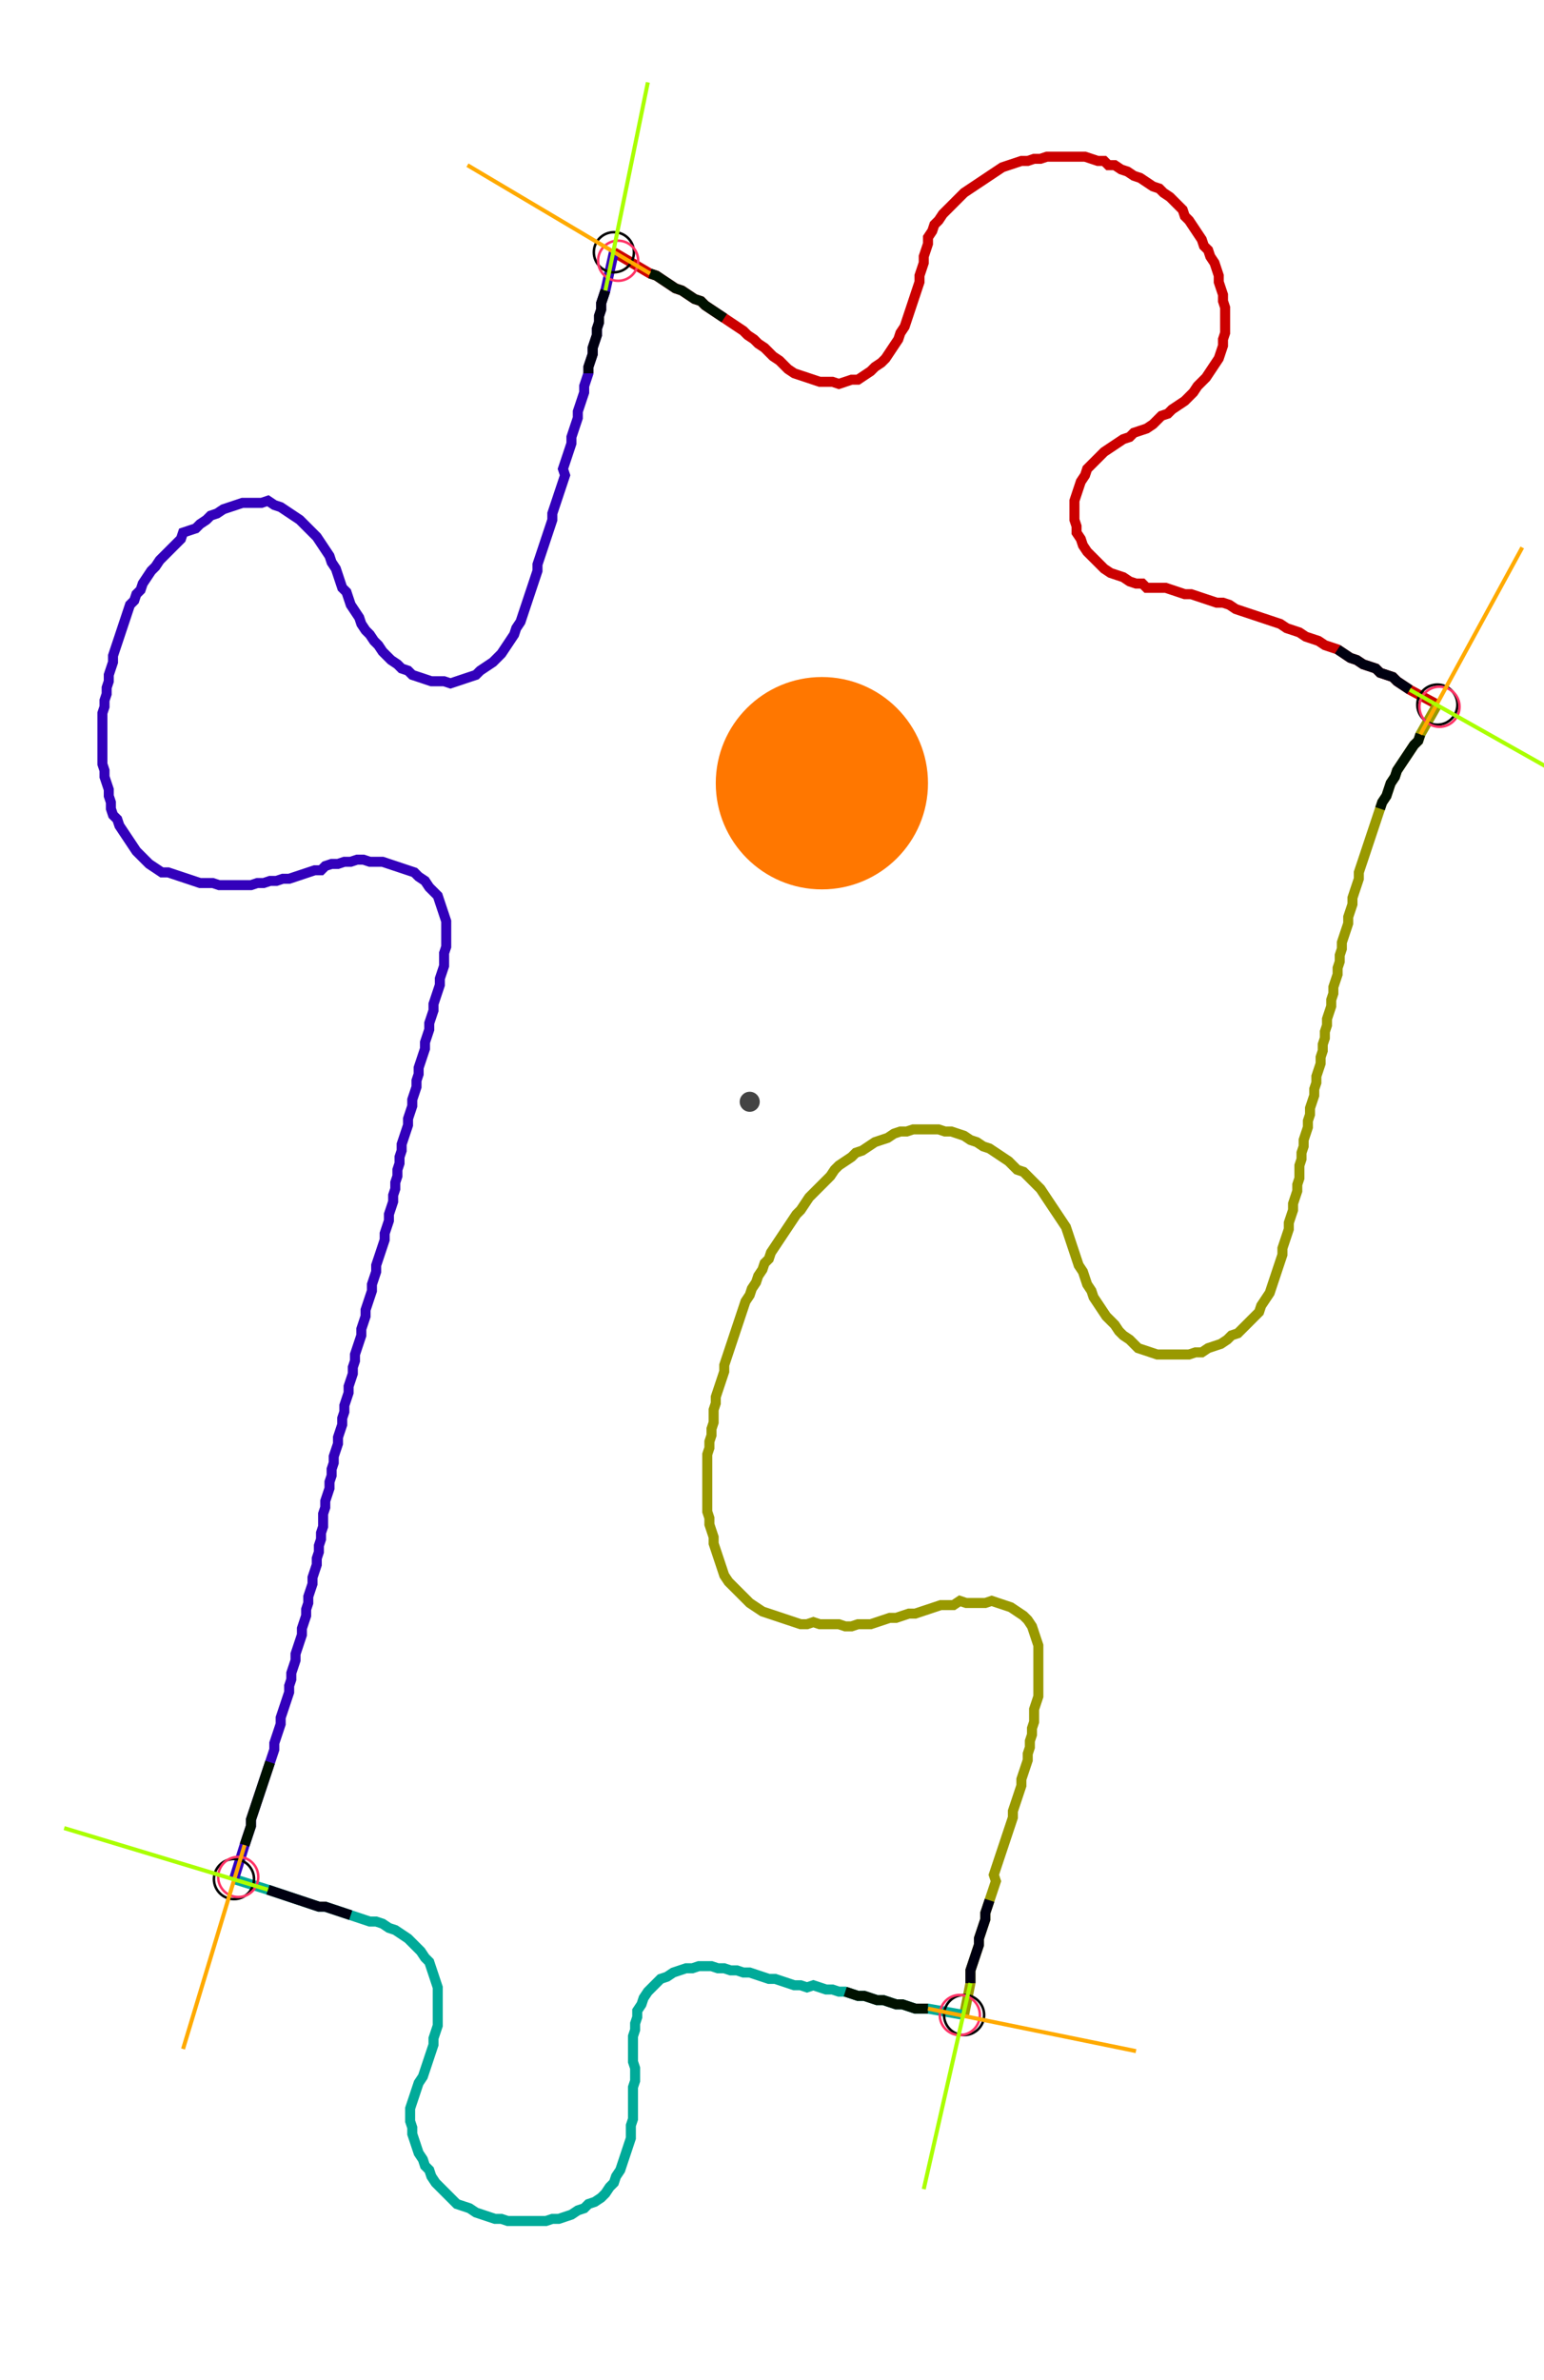 <?xml version="1.0" encoding="UTF-8" standalone="no"?><svg width="401.905" height="619.048" viewBox="-10 -10 153.968 226.349" xmlns="http://www.w3.org/2000/svg" xmlns:xlink="http://www.w3.org/1999/xlink"><polyline points="51.217,9.735 54.815,11.852 55.45,12.063 56.085,12.487 56.72,12.91 57.354,13.333 57.989,13.545 58.624,13.968 59.259,14.392 59.894,14.603 60.317,15.026 60.952,15.45 61.587,15.873 62.222,16.296 62.857,16.72 63.492,17.143 64.127,17.566 64.55,17.989 65.185,18.413 65.608,18.836 66.243,19.259 66.667,19.683 67.09,20.106 67.725,20.529 68.148,20.952 68.571,21.376 69.206,21.799 69.841,22.011 70.476,22.222 71.111,22.434 71.746,22.646 72.381,22.646 73.016,22.646 73.651,22.857 74.286,22.646 74.921,22.434 75.556,22.434 76.19,22.011 76.825,21.587 77.249,21.164 77.884,20.741 78.307,20.317 78.73,19.683 79.153,19.048 79.577,18.413 79.788,17.778 80.212,17.143 80.423,16.508 80.635,15.873 80.847,15.238 81.058,14.603 81.27,13.968 81.481,13.333 81.693,12.698 81.693,12.063 81.905,11.429 82.116,10.794 82.116,10.159 82.328,9.524 82.54,8.889 82.54,8.254 82.963,7.619 83.175,6.984 83.598,6.561 84.021,5.926 84.444,5.503 84.868,5.079 85.291,4.656 85.714,4.233 86.138,3.81 86.772,3.386 87.407,2.963 88.042,2.54 88.677,2.116 89.312,1.693 89.947,1.27 90.582,1.058 91.217,0.847 91.852,0.635 92.487,0.635 93.122,0.423 93.757,0.423 94.392,0.212 95.026,0.212 95.661,0.212 96.296,0.212 96.931,0.212 97.566,0.212 98.201,0.212 98.836,0.423 99.471,0.635 100.106,0.635 100.529,1.058 101.164,1.058 101.799,1.481 102.434,1.693 103.069,2.116 103.704,2.328 104.339,2.751 104.974,3.175 105.608,3.386 106.032,3.81 106.667,4.233 107.09,4.656 107.513,5.079 107.937,5.503 108.148,6.138 108.571,6.561 108.995,7.196 109.418,7.831 109.841,8.466 110.053,9.101 110.476,9.524 110.688,10.159 111.111,10.794 111.323,11.429 111.534,12.063 111.534,12.698 111.746,13.333 111.958,13.968 111.958,14.603 112.169,15.238 112.169,15.873 112.169,16.508 112.169,17.143 112.169,17.778 111.958,18.413 111.958,19.048 111.746,19.683 111.534,20.317 111.111,20.952 110.688,21.587 110.265,22.222 109.841,22.646 109.418,23.069 108.995,23.704 108.571,24.127 108.148,24.55 107.513,24.974 106.878,25.397 106.455,25.82 105.82,26.032 105.397,26.455 104.974,26.878 104.339,27.302 103.704,27.513 103.069,27.725 102.646,28.148 102.011,28.36 101.376,28.783 100.741,29.206 100.106,29.63 99.683,30.053 99.259,30.476 98.836,30.899 98.413,31.323 98.201,31.958 97.778,32.593 97.566,33.228 97.354,33.862 97.143,34.497 97.143,35.132 97.143,35.767 97.143,36.402 97.354,37.037 97.354,37.672 97.778,38.307 97.989,38.942 98.413,39.577 98.836,40.0 99.259,40.423 99.683,40.847 100.106,41.27 100.741,41.693 101.376,41.905 102.011,42.116 102.646,42.54 103.28,42.751 103.915,42.751 104.339,43.175 104.974,43.175 105.608,43.175 106.243,43.175 106.878,43.386 107.513,43.598 108.148,43.81 108.783,43.81 109.418,44.021 110.053,44.233 110.688,44.444 111.323,44.656 111.958,44.656 112.593,44.868 113.228,45.291 113.862,45.503 114.497,45.714 115.132,45.926 115.767,46.138 116.402,46.349 117.037,46.561 117.672,46.772 118.307,47.196 118.942,47.407 119.577,47.619 120.212,48.042 120.847,48.254 121.481,48.466 122.116,48.889 122.751,49.101 123.386,49.312 124.021,49.735 124.656,50.159 125.291,50.37 125.926,50.794 126.561,51.005 127.196,51.217 127.619,51.64 128.254,51.852 128.889,52.063 129.312,52.487 129.947,52.91 130.582,53.333 133.333,54.815" style="fill:none; stroke:#cc0000; stroke-width:1.0"  /><polyline points="133.333,54.815 131.64,57.778 131.429,58.413 131.005,58.836 130.582,59.471 130.159,60.106 129.735,60.741 129.312,61.376 129.101,62.011 128.677,62.646 128.466,63.28 128.254,63.915 127.831,64.55 127.619,65.185 127.407,65.82 127.196,66.455 126.984,67.09 126.772,67.725 126.561,68.36 126.349,68.995 126.138,69.63 125.926,70.265 125.714,70.899 125.503,71.534 125.503,72.169 125.291,72.804 125.079,73.439 124.868,74.074 124.868,74.709 124.656,75.344 124.444,75.979 124.444,76.614 124.233,77.249 124.021,77.884 123.81,78.519 123.81,79.153 123.598,79.788 123.598,80.423 123.386,81.058 123.386,81.693 123.175,82.328 122.963,82.963 122.963,83.598 122.751,84.233 122.751,84.868 122.54,85.503 122.328,86.138 122.328,86.772 122.116,87.407 122.116,88.042 121.905,88.677 121.905,89.312 121.693,89.947 121.693,90.582 121.481,91.217 121.27,91.852 121.27,92.487 121.058,93.122 121.058,93.757 120.847,94.392 120.635,95.026 120.635,95.661 120.423,96.296 120.423,96.931 120.212,97.566 120,98.201 120,98.836 119.788,99.471 119.788,100.106 119.577,100.741 119.577,101.376 119.577,102.011 119.365,102.646 119.365,103.28 119.153,103.915 118.942,104.55 118.942,105.185 118.73,105.82 118.519,106.455 118.519,107.09 118.307,107.725 118.095,108.36 117.884,108.995 117.884,109.63 117.672,110.265 117.46,110.899 117.249,111.534 117.037,112.169 116.825,112.804 116.614,113.439 116.19,114.074 115.767,114.709 115.556,115.344 115.132,115.767 114.709,116.19 114.286,116.614 113.862,117.037 113.439,117.46 112.804,117.672 112.381,118.095 111.746,118.519 111.111,118.73 110.476,118.942 109.841,119.365 109.206,119.365 108.571,119.577 107.937,119.577 107.302,119.577 106.667,119.577 106.032,119.577 105.397,119.577 104.762,119.365 104.127,119.153 103.492,118.942 103.069,118.519 102.646,118.095 102.011,117.672 101.587,117.249 101.164,116.614 100.741,116.19 100.317,115.767 99.894,115.132 99.471,114.497 99.048,113.862 98.836,113.228 98.413,112.593 98.201,111.958 97.989,111.323 97.566,110.688 97.354,110.053 97.143,109.418 96.931,108.783 96.72,108.148 96.508,107.513 96.296,106.878 95.873,106.243 95.45,105.608 95.026,104.974 94.603,104.339 94.18,103.704 93.757,103.069 93.333,102.646 92.91,102.222 92.487,101.799 92.063,101.376 91.429,101.164 91.005,100.741 90.582,100.317 89.947,99.894 89.312,99.471 88.677,99.048 88.042,98.836 87.407,98.413 86.772,98.201 86.138,97.778 85.503,97.566 84.868,97.354 84.233,97.354 83.598,97.143 82.963,97.143 82.328,97.143 81.693,97.143 81.058,97.143 80.423,97.354 79.788,97.354 79.153,97.566 78.519,97.989 77.884,98.201 77.249,98.413 76.614,98.836 75.979,99.259 75.344,99.471 74.921,99.894 74.286,100.317 73.651,100.741 73.228,101.164 72.804,101.799 72.381,102.222 71.958,102.646 71.534,103.069 71.111,103.492 70.688,103.915 70.265,104.55 69.841,105.185 69.418,105.608 68.995,106.243 68.571,106.878 68.148,107.513 67.725,108.148 67.302,108.783 66.878,109.418 66.667,110.053 66.243,110.476 66.032,111.111 65.608,111.746 65.397,112.381 64.974,113.016 64.762,113.651 64.339,114.286 64.127,114.921 63.915,115.556 63.704,116.19 63.492,116.825 63.28,117.46 63.069,118.095 62.857,118.73 62.646,119.365 62.434,120 62.222,120.635 62.222,121.27 62.011,121.905 61.799,122.54 61.587,123.175 61.376,123.81 61.376,124.444 61.164,125.079 61.164,125.714 61.164,126.349 60.952,126.984 60.952,127.619 60.741,128.254 60.741,128.889 60.529,129.524 60.529,130.159 60.529,130.794 60.529,131.429 60.529,132.063 60.529,132.698 60.529,133.333 60.529,133.968 60.529,134.603 60.529,135.238 60.741,135.873 60.741,136.508 60.952,137.143 61.164,137.778 61.164,138.413 61.376,139.048 61.587,139.683 61.799,140.317 62.011,140.952 62.222,141.587 62.646,142.222 63.069,142.646 63.492,143.069 63.915,143.492 64.339,143.915 64.762,144.339 65.397,144.762 66.032,145.185 66.667,145.397 67.302,145.608 67.937,145.82 68.571,146.032 69.206,146.243 69.841,146.455 70.476,146.455 71.111,146.243 71.746,146.455 72.381,146.455 73.016,146.455 73.651,146.455 74.286,146.667 74.921,146.667 75.556,146.455 76.19,146.455 76.825,146.455 77.46,146.243 78.095,146.032 78.73,145.82 79.365,145.82 80.0,145.608 80.635,145.397 81.27,145.397 81.905,145.185 82.54,144.974 83.175,144.762 83.81,144.55 84.444,144.55 85.079,144.55 85.714,144.127 86.349,144.339 86.984,144.339 87.619,144.339 88.254,144.339 88.889,144.127 89.524,144.339 90.159,144.55 90.794,144.762 91.429,145.185 92.063,145.608 92.487,146.032 92.91,146.667 93.122,147.302 93.333,147.937 93.545,148.571 93.545,149.206 93.545,149.841 93.545,150.476 93.545,151.111 93.545,151.746 93.545,152.381 93.545,153.016 93.545,153.651 93.333,154.286 93.122,154.921 93.122,155.556 93.122,156.19 92.91,156.825 92.91,157.46 92.698,158.095 92.698,158.73 92.487,159.365 92.487,160.0 92.275,160.635 92.063,161.27 91.852,161.905 91.852,162.54 91.64,163.175 91.429,163.81 91.217,164.444 91.005,165.079 91.005,165.714 90.794,166.349 90.582,166.984 90.37,167.619 90.159,168.254 89.947,168.889 89.735,169.524 89.524,170.159 89.312,170.794 89.101,171.429 89.312,172.063 89.101,172.698 88.889,173.333 88.677,173.968 88.466,174.603 88.254,175.238 88.254,175.873 88.042,176.508 87.831,177.143 87.619,177.778 87.619,178.413 87.407,179.048 87.196,179.683 86.984,180.317 86.772,180.952 86.772,181.587 86.772,182.222 86.138,185.397" style="fill:none; stroke:#999900; stroke-width:1.0"  /><polyline points="86.138,185.397 82.54,184.762 81.905,184.762 81.27,184.762 80.635,184.55 80.0,184.339 79.365,184.339 78.73,184.127 78.095,183.915 77.46,183.915 76.825,183.704 76.19,183.492 75.556,183.492 74.921,183.28 74.286,183.069 73.651,183.069 73.016,182.857 72.381,182.857 71.746,182.646 71.111,182.434 70.476,182.646 69.841,182.434 69.206,182.434 68.571,182.222 67.937,182.011 67.302,181.799 66.667,181.799 66.032,181.587 65.397,181.376 64.762,181.164 64.127,181.164 63.492,180.952 62.857,180.952 62.222,180.741 61.587,180.741 60.952,180.529 60.317,180.529 59.683,180.529 59.048,180.741 58.413,180.741 57.778,180.952 57.143,181.164 56.508,181.587 55.873,181.799 55.45,182.222 55.026,182.646 54.603,183.069 54.18,183.704 53.968,184.339 53.545,184.974 53.545,185.608 53.333,186.243 53.333,186.878 53.122,187.513 53.122,188.148 53.122,188.783 53.122,189.418 53.122,190.053 53.333,190.688 53.333,191.323 53.333,191.958 53.122,192.593 53.122,193.228 53.122,193.862 53.122,194.497 53.122,195.132 53.122,195.767 52.91,196.402 52.91,197.037 52.91,197.672 52.698,198.307 52.487,198.942 52.275,199.577 52.063,200.212 51.852,200.847 51.429,201.481 51.217,202.116 50.794,202.54 50.37,203.175 49.947,203.598 49.312,204.021 48.677,204.233 48.254,204.656 47.619,204.868 46.984,205.291 46.349,205.503 45.714,205.714 45.079,205.714 44.444,205.926 43.81,205.926 43.175,205.926 42.54,205.926 41.905,205.926 41.27,205.926 40.635,205.926 40.0,205.714 39.365,205.714 38.73,205.503 38.095,205.291 37.46,205.079 36.825,204.656 36.19,204.444 35.556,204.233 35.132,203.81 34.709,203.386 34.286,202.963 33.862,202.54 33.439,202.116 33.016,201.481 32.804,200.847 32.381,200.423 32.169,199.788 31.746,199.153 31.534,198.519 31.323,197.884 31.111,197.249 31.111,196.614 30.899,195.979 30.899,195.344 30.899,194.709 31.111,194.074 31.323,193.439 31.534,192.804 31.746,192.169 32.169,191.534 32.381,190.899 32.593,190.265 32.804,189.63 33.016,188.995 33.228,188.36 33.228,187.725 33.439,187.09 33.651,186.455 33.651,185.82 33.651,185.185 33.651,184.55 33.651,183.915 33.651,183.28 33.651,182.646 33.439,182.011 33.228,181.376 33.016,180.741 32.804,180.106 32.381,179.683 31.958,179.048 31.534,178.624 31.111,178.201 30.688,177.778 30.053,177.354 29.418,176.931 28.783,176.72 28.148,176.296 27.513,176.085 26.878,176.085 26.243,175.873 25.608,175.661 24.974,175.45 24.339,175.238 23.704,175.026 23.069,174.815 22.434,174.603 21.799,174.603 21.164,174.392 20.529,174.18 19.894,173.968 19.259,173.757 18.624,173.545 17.989,173.333 17.354,173.122 16.72,172.91 13.333,171.852" style="fill:none; stroke:#00aa99; stroke-width:1.0"  /><polyline points="13.333,171.852 14.392,168.466 14.603,167.831 14.815,167.196 15.026,166.561 15.026,165.926 15.238,165.291 15.45,164.656 15.661,164.021 15.873,163.386 16.085,162.751 16.296,162.116 16.508,161.481 16.72,160.847 16.931,160.212 17.143,159.577 17.354,158.942 17.354,158.307 17.566,157.672 17.778,157.037 17.989,156.402 17.989,155.767 18.201,155.132 18.413,154.497 18.624,153.862 18.836,153.228 18.836,152.593 19.048,151.958 19.048,151.323 19.259,150.688 19.471,150.053 19.471,149.418 19.683,148.783 19.894,148.148 20.106,147.513 20.106,146.878 20.317,146.243 20.529,145.608 20.529,144.974 20.741,144.339 20.741,143.704 20.952,143.069 21.164,142.434 21.164,141.799 21.376,141.164 21.587,140.529 21.587,139.894 21.799,139.259 21.799,138.624 22.011,137.989 22.011,137.354 22.222,136.72 22.222,136.085 22.222,135.45 22.434,134.815 22.434,134.18 22.646,133.545 22.857,132.91 22.857,132.275 23.069,131.64 23.069,131.005 23.28,130.37 23.28,129.735 23.492,129.101 23.704,128.466 23.704,127.831 23.915,127.196 24.127,126.561 24.127,125.926 24.339,125.291 24.339,124.656 24.55,124.021 24.762,123.386 24.762,122.751 24.974,122.116 25.185,121.481 25.185,120.847 25.397,120.212 25.397,119.577 25.608,118.942 25.82,118.307 26.032,117.672 26.032,117.037 26.243,116.402 26.455,115.767 26.455,115.132 26.667,114.497 26.878,113.862 27.09,113.228 27.09,112.593 27.302,111.958 27.513,111.323 27.513,110.688 27.725,110.053 27.937,109.418 28.148,108.783 28.36,108.148 28.36,107.513 28.571,106.878 28.783,106.243 28.783,105.608 28.995,104.974 29.206,104.339 29.206,103.704 29.418,103.069 29.418,102.434 29.63,101.799 29.63,101.164 29.841,100.529 29.841,99.894 30.053,99.259 30.053,98.624 30.265,97.989 30.476,97.354 30.688,96.72 30.688,96.085 30.899,95.45 31.111,94.815 31.111,94.18 31.323,93.545 31.534,92.91 31.534,92.275 31.746,91.64 31.746,91.005 31.958,90.37 32.169,89.735 32.381,89.101 32.381,88.466 32.593,87.831 32.804,87.196 32.804,86.561 33.016,85.926 33.228,85.291 33.228,84.656 33.439,84.021 33.651,83.386 33.862,82.751 33.862,82.116 34.074,81.481 34.286,80.847 34.286,80.212 34.286,79.577 34.497,78.942 34.497,78.307 34.497,77.672 34.497,77.037 34.497,76.402 34.286,75.767 34.074,75.132 33.862,74.497 33.651,73.862 33.228,73.439 32.804,73.016 32.381,72.381 31.746,71.958 31.323,71.534 30.688,71.323 30.053,71.111 29.418,70.899 28.783,70.688 28.148,70.476 27.513,70.476 26.878,70.476 26.243,70.265 25.608,70.265 24.974,70.476 24.339,70.476 23.704,70.688 23.069,70.688 22.434,70.899 22.011,71.323 21.376,71.323 20.741,71.534 20.106,71.746 19.471,71.958 18.836,72.169 18.201,72.169 17.566,72.381 16.931,72.381 16.296,72.593 15.661,72.593 15.026,72.804 14.392,72.804 13.757,72.804 13.122,72.804 12.487,72.804 11.852,72.804 11.217,72.593 10.582,72.593 9.947,72.593 9.312,72.381 8.677,72.169 8.042,71.958 7.407,71.746 6.772,71.534 6.138,71.534 5.503,71.111 4.868,70.688 4.444,70.265 4.021,69.841 3.598,69.418 3.175,68.783 2.751,68.148 2.328,67.513 1.905,66.878 1.693,66.243 1.27,65.82 1.058,65.185 1.058,64.55 0.847,63.915 0.847,63.28 0.635,62.646 0.423,62.011 0.423,61.376 0.212,60.741 0.212,60.106 0.212,59.471 0.212,58.836 0.212,58.201 0.212,57.566 0.212,56.931 0.212,56.296 0.212,55.661 0.423,55.026 0.423,54.392 0.635,53.757 0.635,53.122 0.847,52.487 0.847,51.852 1.058,51.217 1.27,50.582 1.27,49.947 1.481,49.312 1.693,48.677 1.905,48.042 2.116,47.407 2.328,46.772 2.54,46.138 2.751,45.503 2.963,44.868 3.386,44.444 3.598,43.81 4.021,43.386 4.233,42.751 4.656,42.116 5.079,41.481 5.503,41.058 5.926,40.423 6.349,40.0 6.772,39.577 7.196,39.153 7.619,38.73 8.042,38.307 8.254,37.672 8.889,37.46 9.524,37.249 9.947,36.825 10.582,36.402 11.005,35.979 11.64,35.767 12.275,35.344 12.91,35.132 13.545,34.921 14.18,34.709 14.815,34.709 15.45,34.709 16.085,34.709 16.72,34.497 17.354,34.921 17.989,35.132 18.624,35.556 19.259,35.979 19.894,36.402 20.317,36.825 20.741,37.249 21.164,37.672 21.587,38.095 22.011,38.73 22.434,39.365 22.857,40.0 23.069,40.635 23.492,41.27 23.704,41.905 23.915,42.54 24.127,43.175 24.55,43.598 24.762,44.233 24.974,44.868 25.397,45.503 25.82,46.138 26.032,46.772 26.455,47.407 26.878,47.831 27.302,48.466 27.725,48.889 28.148,49.524 28.571,49.947 28.995,50.37 29.63,50.794 30.053,51.217 30.688,51.429 31.111,51.852 31.746,52.063 32.381,52.275 33.016,52.487 33.651,52.487 34.286,52.487 34.921,52.698 35.556,52.487 36.19,52.275 36.825,52.063 37.46,51.852 37.884,51.429 38.519,51.005 39.153,50.582 39.577,50.159 40.0,49.735 40.423,49.101 40.847,48.466 41.27,47.831 41.481,47.196 41.905,46.561 42.116,45.926 42.328,45.291 42.54,44.656 42.751,44.021 42.963,43.386 43.175,42.751 43.386,42.116 43.598,41.481 43.598,40.847 43.81,40.212 44.021,39.577 44.233,38.942 44.444,38.307 44.656,37.672 44.868,37.037 45.079,36.402 45.079,35.767 45.291,35.132 45.503,34.497 45.714,33.862 45.926,33.228 46.138,32.593 46.349,31.958 46.138,31.323 46.349,30.688 46.561,30.053 46.772,29.418 46.984,28.783 46.984,28.148 47.196,27.513 47.407,26.878 47.619,26.243 47.619,25.608 47.831,24.974 48.042,24.339 48.254,23.704 48.254,23.069 48.466,22.434 48.677,21.799 48.677,21.164 48.889,20.529 49.101,19.894 49.101,19.259 49.312,18.624 49.524,17.989 49.524,17.354 49.735,16.72 49.735,16.085 49.947,15.45 49.947,14.815 50.159,14.18 50.37,13.545 51.217,9.735" style="fill:none; stroke:#3300bb; stroke-width:1.0"  /><circle cx="51.217" cy="9.735" r="2.0" style="fill:none; stroke:#000000aa; stroke-width:0.25" /><circle cx="133.333" cy="54.815" r="2.0" style="fill:none; stroke:#000000aa; stroke-width:0.25" /><circle cx="86.138" cy="185.397" r="2.0" style="fill:none; stroke:#000000aa; stroke-width:0.25" /><circle cx="13.333" cy="171.852" r="2.0" style="fill:none; stroke:#000000aa; stroke-width:0.25" /><circle cx="51.64" cy="10.582" r="2.0" style="fill:none; stroke:#ff3366aa; stroke-width:0.25" /><circle cx="133.545" cy="55.026" r="2.0" style="fill:none; stroke:#ff3366aa; stroke-width:0.25" /><circle cx="85.714" cy="185.397" r="2.0" style="fill:none; stroke:#ff3366aa; stroke-width:0.25" /><circle cx="13.757" cy="171.64" r="2.0" style="fill:none; stroke:#ff3366aa; stroke-width:0.25" /><polyline points="62.222,16.296 61.587,15.873 60.952,15.45 60.317,15.026 59.894,14.603 59.259,14.392 58.624,13.968 57.989,13.545 57.354,13.333 56.72,12.91 56.085,12.487 55.45,12.063 54.815,11.852" style="fill:none; stroke:#001100; stroke-width:1.0" /><polyline points="48.677,21.799 48.677,21.164 48.889,20.529 49.101,19.894 49.101,19.259 49.312,18.624 49.524,17.989 49.524,17.354 49.735,16.72 49.735,16.085 49.947,15.45 49.947,14.815 50.159,14.18 50.37,13.545" style="fill:none; stroke:#000011; stroke-width:1.0" /><polyline points="127.619,65.185 127.831,64.55 128.254,63.915 128.466,63.28 128.677,62.646 129.101,62.011 129.312,61.376 129.735,60.741 130.159,60.106 130.582,59.471 131.005,58.836 131.429,58.413 131.64,57.778" style="fill:none; stroke:#001100; stroke-width:1.0" /><polyline points="123.386,49.312 124.021,49.735 124.656,50.159 125.291,50.37 125.926,50.794 126.561,51.005 127.196,51.217 127.619,51.64 128.254,51.852 128.889,52.063 129.312,52.487 129.947,52.91 130.582,53.333" style="fill:none; stroke:#000011; stroke-width:1.0" /><polyline points="74.286,183.069 74.921,183.28 75.556,183.492 76.19,183.492 76.825,183.704 77.46,183.915 78.095,183.915 78.73,184.127 79.365,184.339 80.0,184.339 80.635,184.55 81.27,184.762 81.905,184.762 82.54,184.762" style="fill:none; stroke:#001100; stroke-width:1.0" /><polyline points="88.677,173.968 88.466,174.603 88.254,175.238 88.254,175.873 88.042,176.508 87.831,177.143 87.619,177.778 87.619,178.413 87.407,179.048 87.196,179.683 86.984,180.317 86.772,180.952 86.772,181.587 86.772,182.222" style="fill:none; stroke:#000011; stroke-width:1.0" /><polyline points="16.931,160.212 16.72,160.847 16.508,161.481 16.296,162.116 16.085,162.751 15.873,163.386 15.661,164.021 15.45,164.656 15.238,165.291 15.026,165.926 15.026,166.561 14.815,167.196 14.603,167.831 14.392,168.466" style="fill:none; stroke:#001100; stroke-width:1.0" /><polyline points="24.974,175.45 24.339,175.238 23.704,175.026 23.069,174.815 22.434,174.603 21.799,174.603 21.164,174.392 20.529,174.18 19.894,173.968 19.259,173.757 18.624,173.545 17.989,173.333 17.354,173.122 16.72,172.91" style="fill:none; stroke:#000011; stroke-width:1.0" /><polyline points="54.815,11.852 36.614,1.058" style="fill:none; stroke:#ffaa00; stroke-width:0.4" /><polyline points="50.37,13.545 54.603,-7.196" style="fill:none; stroke:#aaff00; stroke-width:0.4" /><polyline points="131.64,57.778 141.799,39.153" style="fill:none; stroke:#ffaa00; stroke-width:0.4" /><polyline points="130.582,53.333 148.995,63.704" style="fill:none; stroke:#aaff00; stroke-width:0.4" /><polyline points="82.54,184.762 103.28,188.995" style="fill:none; stroke:#ffaa00; stroke-width:0.4" /><polyline points="86.772,182.222 82.116,202.751" style="fill:none; stroke:#aaff00; stroke-width:0.4" /><polyline points="14.392,168.466 8.254,188.783" style="fill:none; stroke:#ffaa00; stroke-width:0.4" /><polyline points="16.72,172.91 -3.598,166.772" style="fill:none; stroke:#aaff00; stroke-width:0.4" /><circle cx="64.762" cy="94.392" r="1.0" style="fill:#444444; stroke-width:0" /><circle cx="71.958" cy="62.646" r="10.582" style="fill:#ff770022; stroke-width:0" /><circle cx="71.958" cy="62.646" r="1.0" style="fill:#ff7700; stroke-width:0" /></svg>